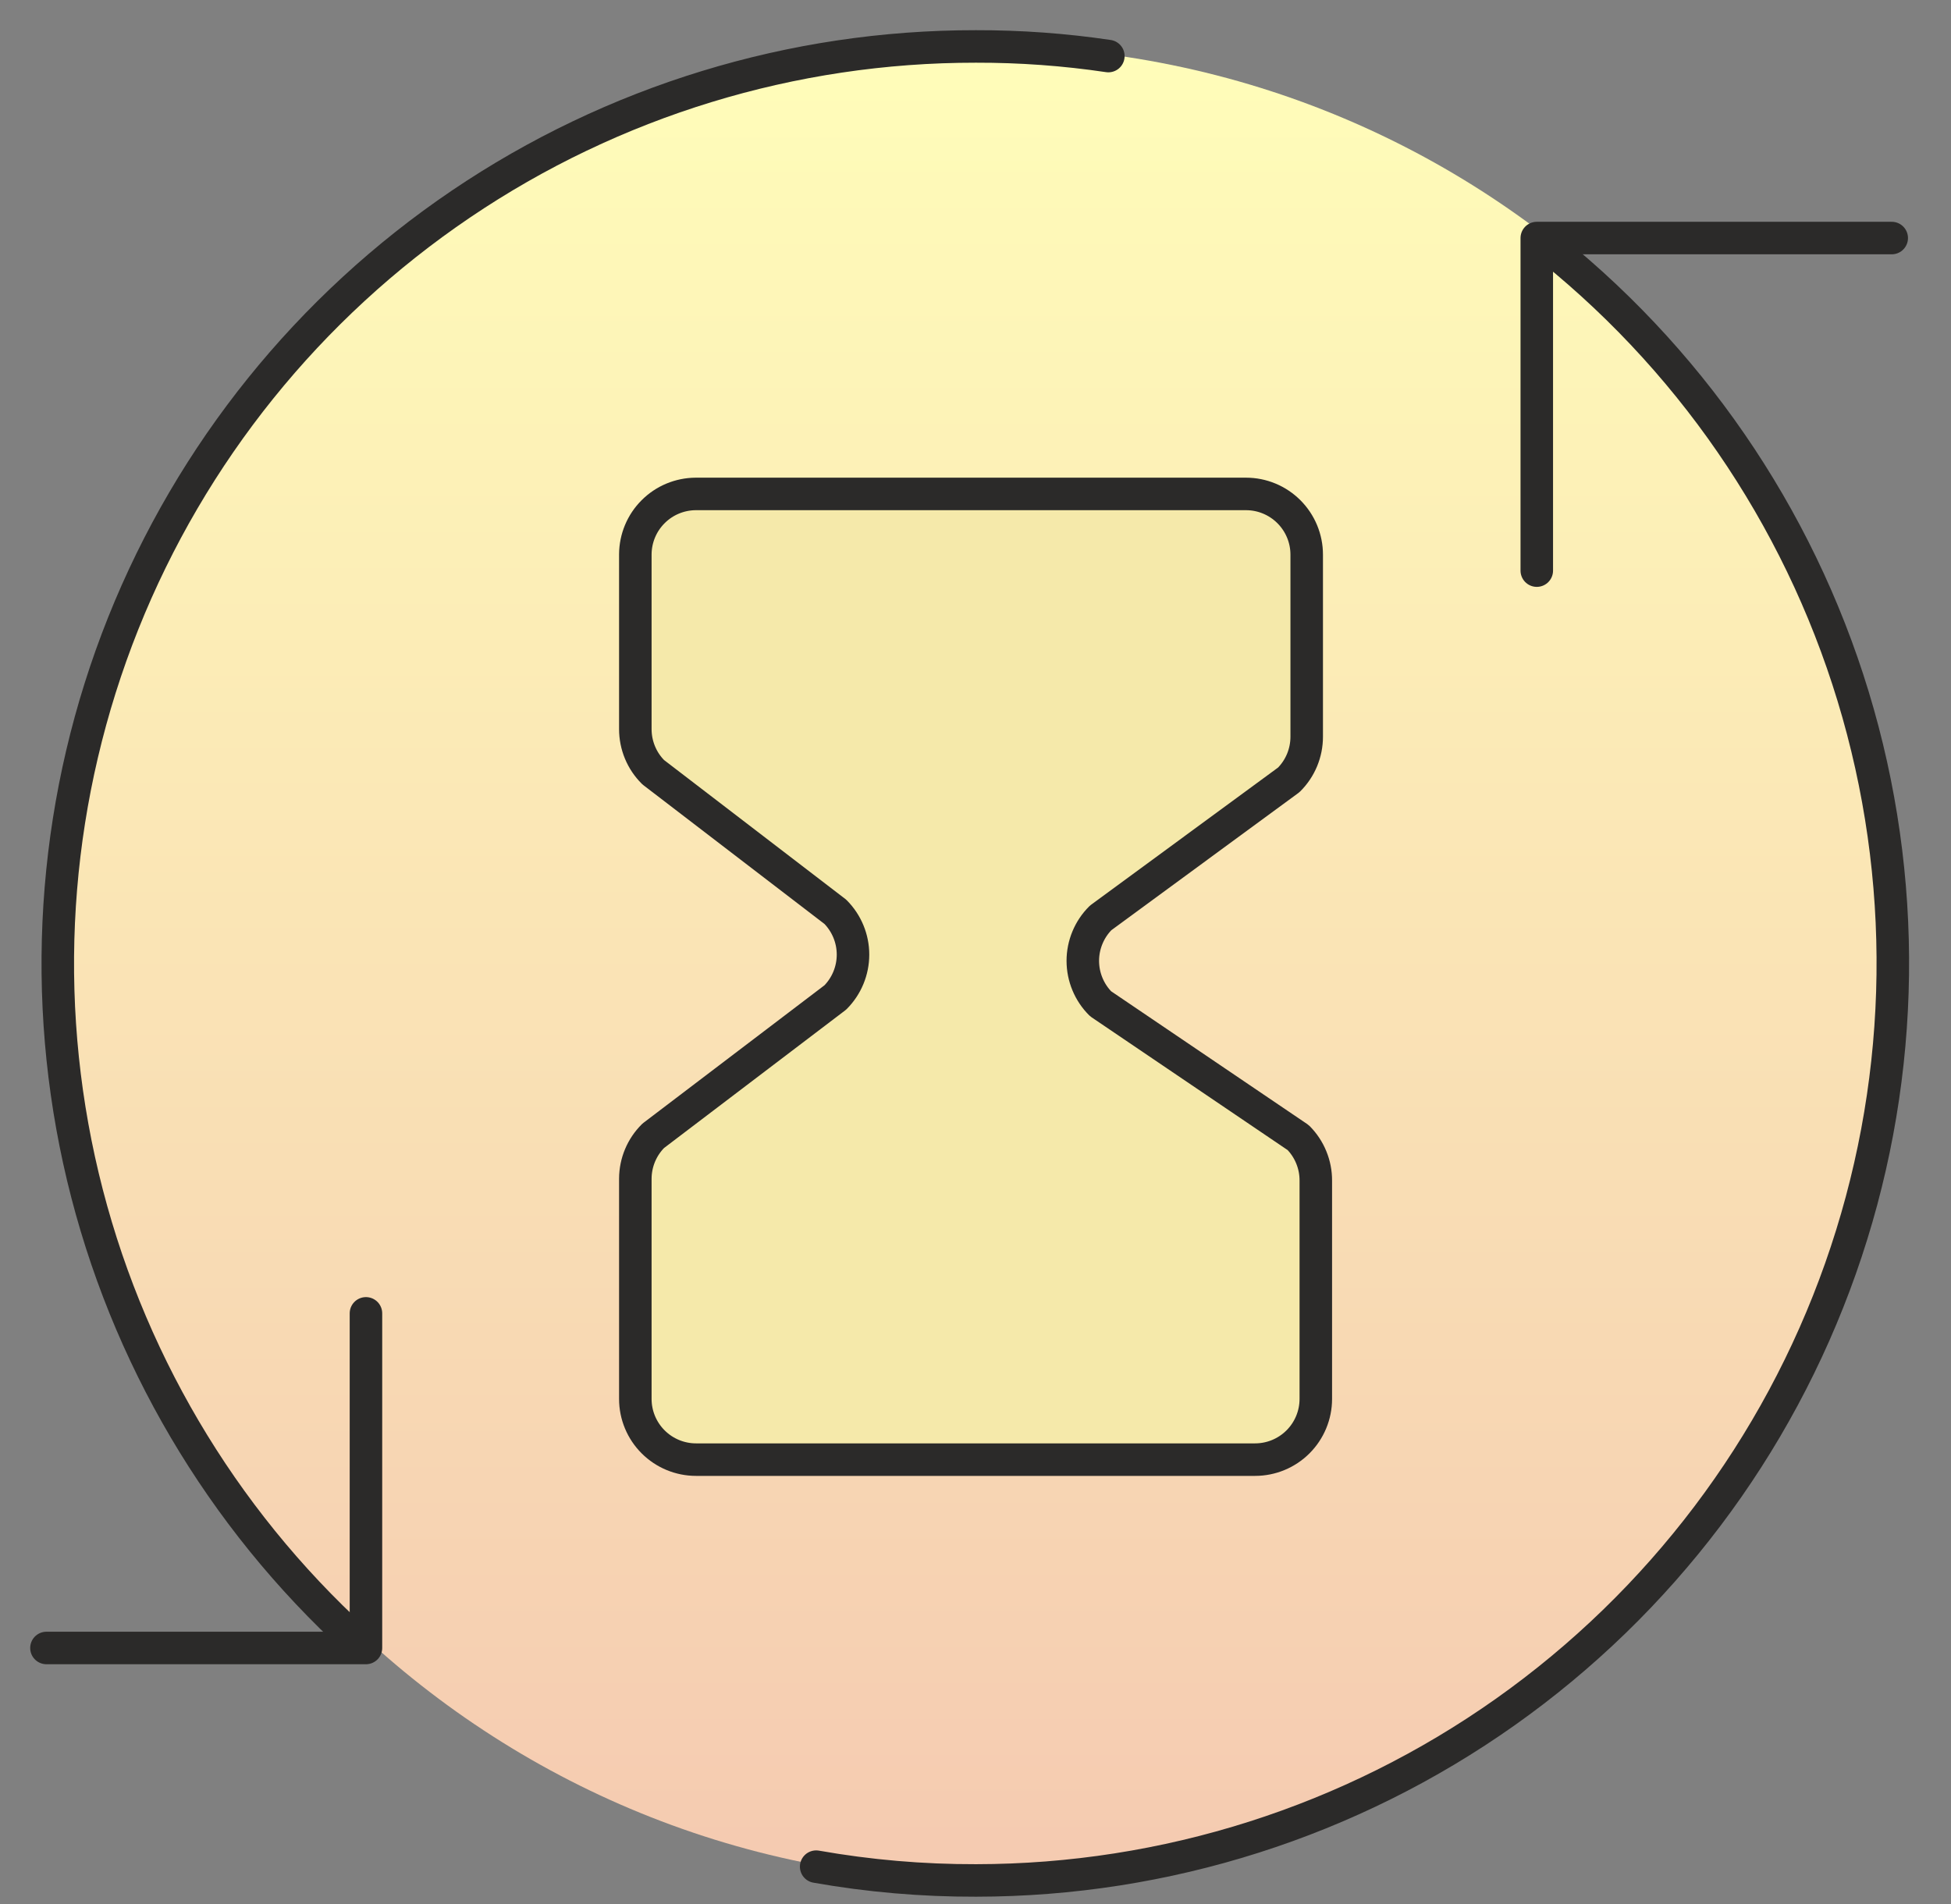 <svg width="42" height="41" viewBox="0 0 42 41" fill="none" xmlns="http://www.w3.org/2000/svg">
<rect x="0" y="0" width="42" height="41" fill="#808080" stroke="none"/>
<g id="&#208;&#161;&#208;&#187;&#208;&#190;&#208;&#185; 5">
<path id="Vector" d="M21.254 40.493C32.159 40.493 41 31.652 41 20.746C41 9.841 32.159 1 21.254 1C10.348 1 1.507 9.841 1.507 20.746C1.507 31.652 10.348 40.493 21.254 40.493Z" fill="url(#paint0_linear_21_214)"/>
<path id="Vector_2" d="M33.407 5.375C36.583 7.94 38.887 11.427 40 15.356C41.113 19.284 40.981 23.461 39.621 27.311C38.262 31.162 35.743 34.496 32.41 36.855C29.078 39.214 25.096 40.482 21.012 40.485C19.858 40.488 18.706 40.389 17.57 40.188" stroke="#2B2A29" stroke-width="0.7" stroke-linecap="round" stroke-linejoin="round"/>
<path id="Vector_3" d="M7.401 35.073C4.534 32.354 2.549 28.837 1.702 24.977C0.856 21.117 1.187 17.092 2.652 13.422C4.118 9.753 6.651 6.607 9.923 4.393C13.196 2.178 17.058 0.996 21.009 1C21.963 0.998 22.916 1.067 23.86 1.207" stroke="#2B2A29" stroke-width="0.7" stroke-linecap="round" stroke-linejoin="round"/>
<g id="Group 9610">
<path id="Vector_4" d="M14.977 10.634H26.823C27.17 10.634 27.502 10.772 27.747 11.017C27.992 11.262 28.13 11.594 28.13 11.941V15.861C28.13 16.034 28.096 16.204 28.03 16.364C27.964 16.523 27.867 16.667 27.745 16.789L23.694 19.762C23.572 19.883 23.476 20.027 23.41 20.186C23.344 20.345 23.31 20.515 23.31 20.686C23.31 20.858 23.344 21.028 23.41 21.187C23.476 21.346 23.572 21.49 23.694 21.611L27.947 24.492C28.068 24.614 28.164 24.759 28.229 24.919C28.294 25.078 28.327 25.248 28.326 25.42V30.118C28.326 30.465 28.188 30.797 27.943 31.042C27.698 31.287 27.366 31.425 27.019 31.425H14.984C14.637 31.425 14.305 31.287 14.06 31.042C13.815 30.797 13.677 30.465 13.677 30.118V25.374C13.679 25.028 13.817 24.697 14.063 24.453L17.983 21.474C18.226 21.229 18.363 20.898 18.363 20.552C18.363 20.207 18.226 19.876 17.983 19.631L14.063 16.626C13.94 16.504 13.843 16.36 13.777 16.2C13.711 16.041 13.677 15.87 13.677 15.698V11.934C13.679 11.59 13.816 11.26 14.06 11.017C14.303 10.773 14.633 10.636 14.977 10.634Z" fill="#F5E9AA"/>
<path id="Vector_5" d="M14.977 10.634H26.823C27.17 10.634 27.502 10.772 27.747 11.017C27.992 11.262 28.13 11.594 28.13 11.941V15.861C28.13 16.034 28.096 16.204 28.03 16.364C27.964 16.523 27.867 16.667 27.745 16.789L23.694 19.762C23.572 19.883 23.476 20.027 23.41 20.186C23.344 20.345 23.31 20.515 23.31 20.686C23.31 20.858 23.344 21.028 23.41 21.187C23.476 21.346 23.572 21.49 23.694 21.611L27.947 24.492C28.068 24.614 28.164 24.759 28.229 24.919C28.294 25.078 28.327 25.248 28.326 25.42V30.118C28.326 30.465 28.188 30.797 27.943 31.042C27.698 31.287 27.366 31.425 27.019 31.425H14.984C14.637 31.425 14.305 31.287 14.06 31.042C13.815 30.797 13.677 30.465 13.677 30.118V25.374C13.679 25.028 13.817 24.697 14.063 24.453L17.983 21.474C18.226 21.229 18.363 20.898 18.363 20.552C18.363 20.207 18.226 19.876 17.983 19.631L14.063 16.626C13.94 16.504 13.843 16.36 13.777 16.2C13.711 16.041 13.677 15.87 13.677 15.698V11.934C13.679 11.59 13.816 11.26 14.06 11.017C14.303 10.773 14.633 10.636 14.977 10.634Z" stroke="#2B2A29" stroke-width="0.7" stroke-linecap="round" stroke-linejoin="round"/>
</g>
<path id="Vector_6" d="M33.083 12.285V5.125H40.724" stroke="#2B2A29" stroke-width="0.7" stroke-linecap="round" stroke-linejoin="round"/>
<path id="Vector_7" d="M1 35.48H7.878V28.276" stroke="#2B2A29" stroke-width="0.7" stroke-linecap="round" stroke-linejoin="round"/>
</g>
<defs>
<linearGradient id="paint0_linear_21_214" x1="21.254" y1="1" x2="21.254" y2="40.493" gradientUnits="userSpaceOnUse">
<stop stop-color="#FFFDB9"/>
<stop offset="1" stop-color="#F5CAB1"/>
</linearGradient>
</defs>
</svg>
